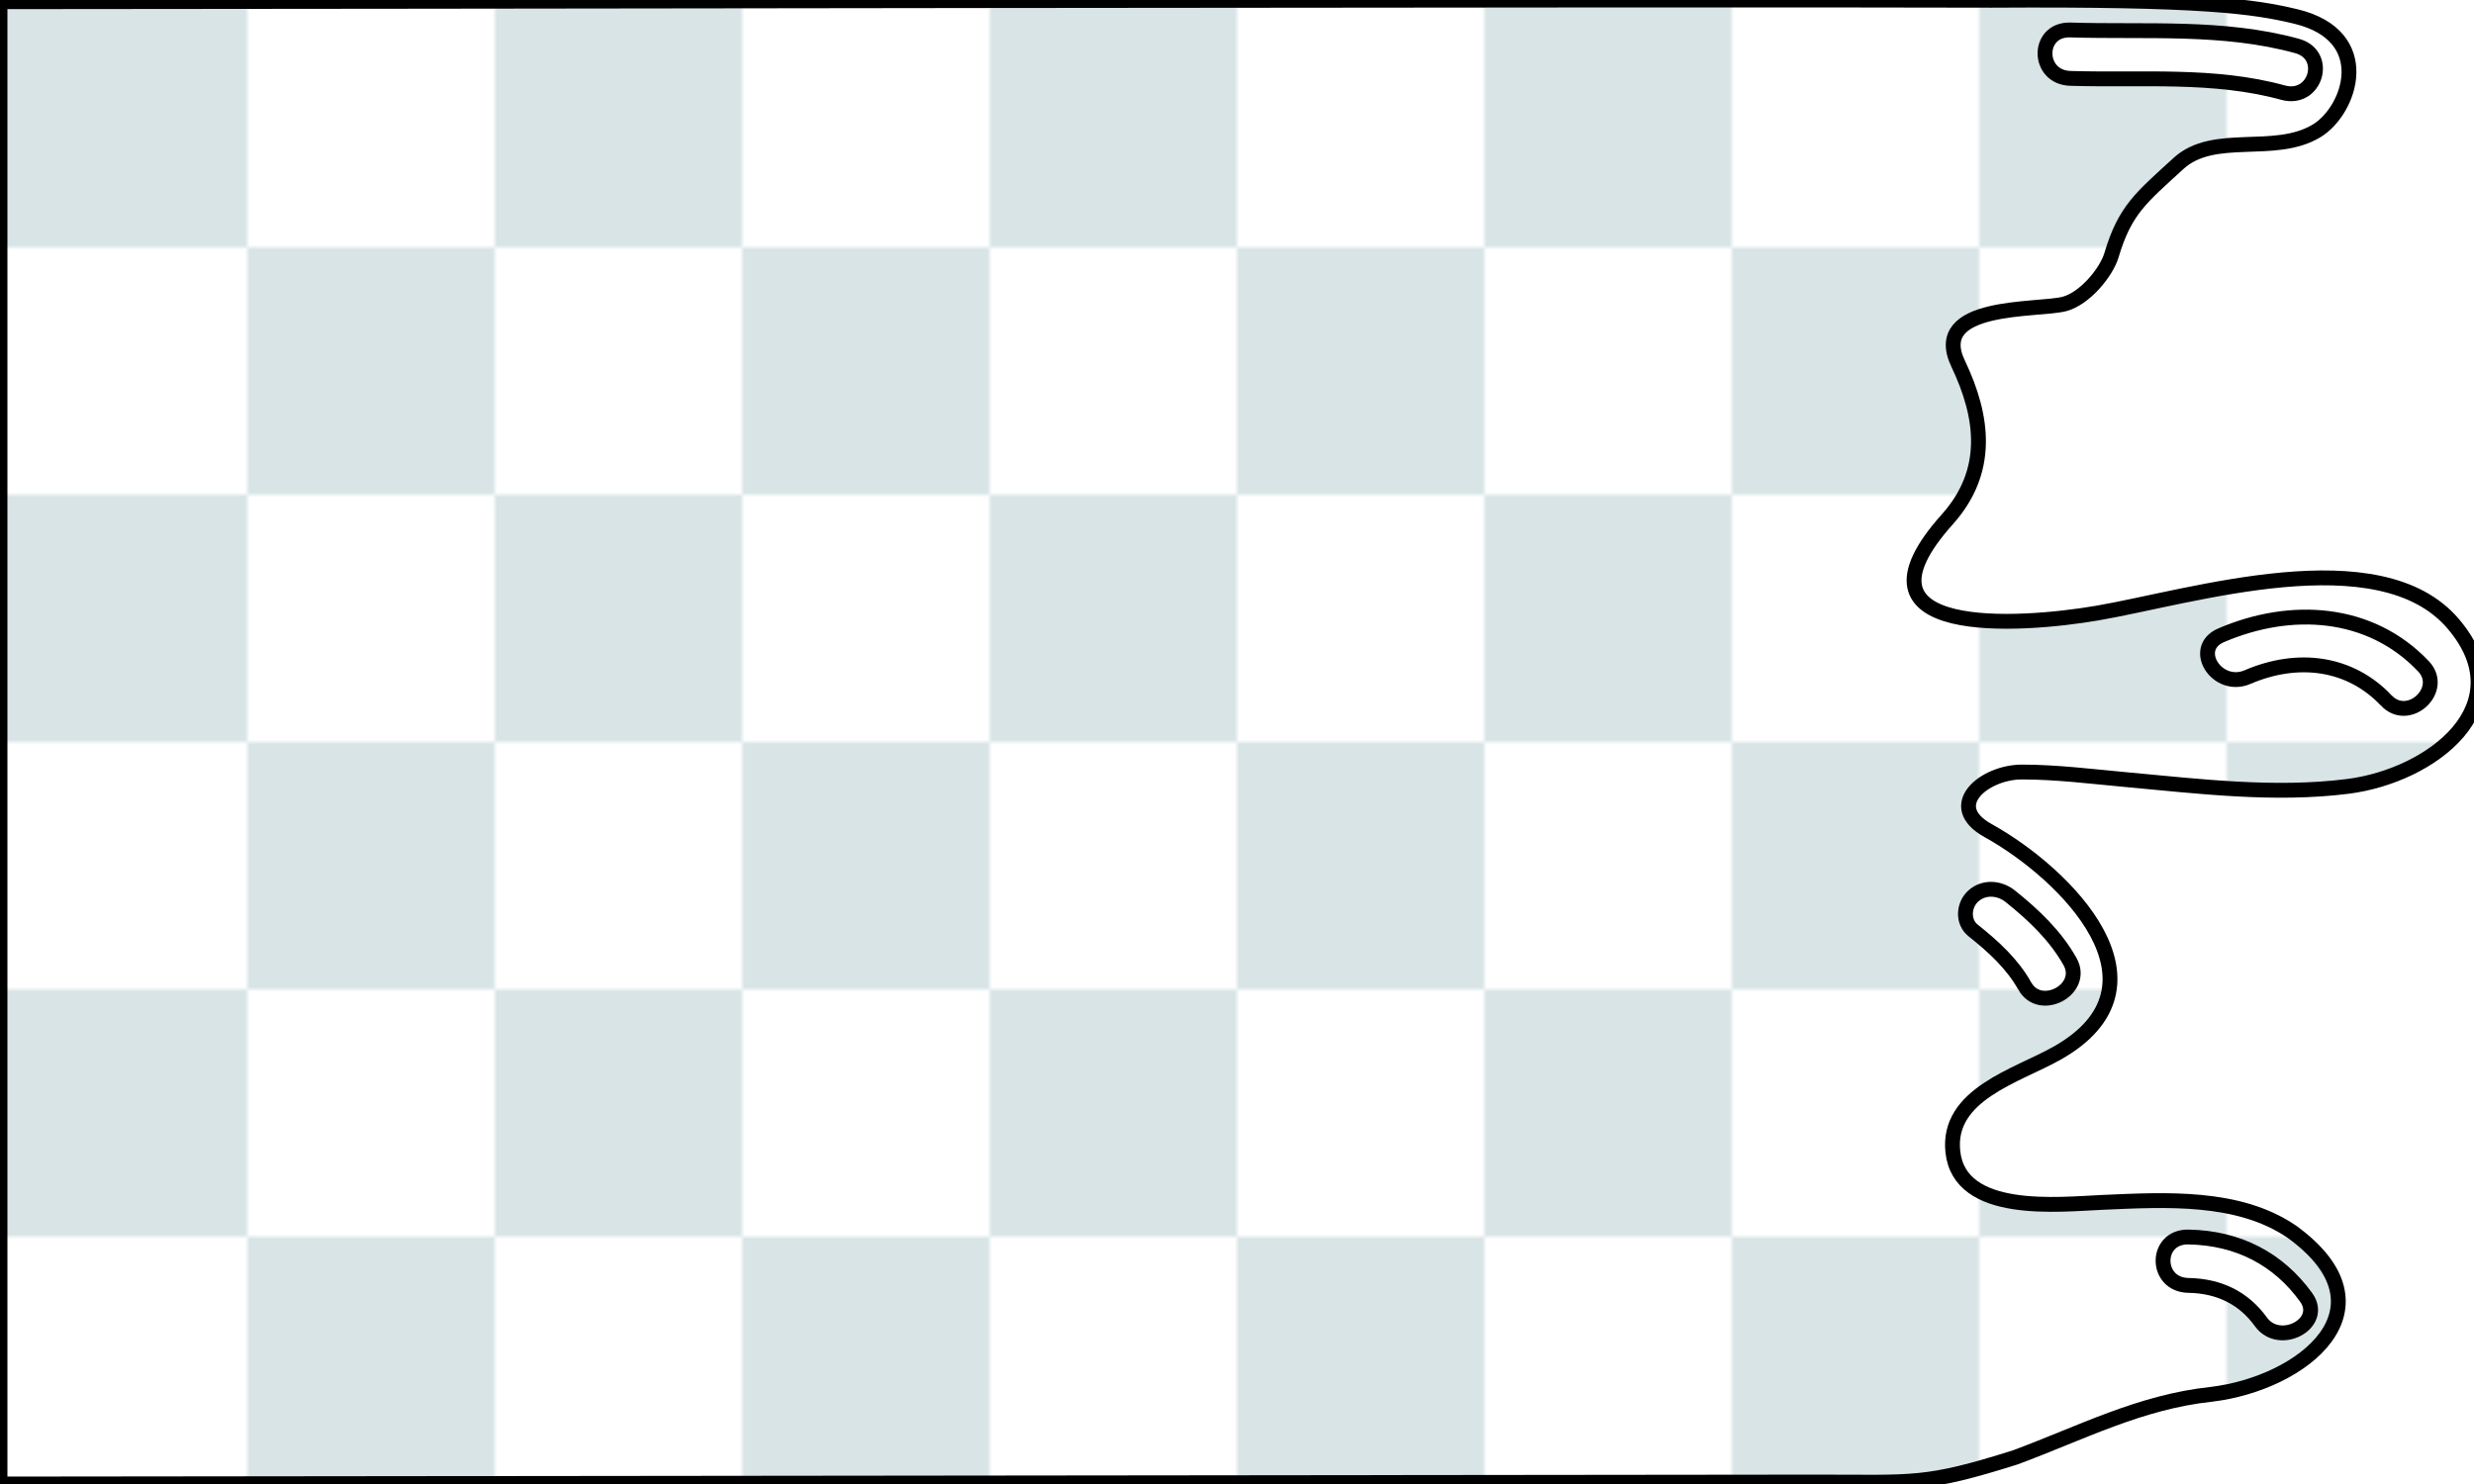 <svg xmlns="http://www.w3.org/2000/svg" width="500" height="300" x="0" y="0" version="1.1"><pattern id="pattern" width="100" height="100" x="0" y="0" patternUnits="userSpaceOnUse"><rect width="50" height="50" x="0" y="0" fill="rgba(159, 188, 191, 0.4)"/><rect width="50" height="50" x="50" y="50" fill="rgba(159, 188, 191, 0.4)"/></pattern><g id="paintChecker"><path fill="url(#pattern)" stroke="#000" stroke-alignment="inner" stroke-width="3" d="m 367.388,299.602 c 19.481,-0.002 21.698,0.772 39.918,-4.99 13.235,-4.902 25.176,-11.204 39.618,-12.744 18.457,-2.214 37.569,-17.386 16.275,-32.861 -10.791,-7.384 -25.601,-6.493 -38.173,-5.946 -9.01,0.392 -28.978,2.726 -30.354,-10.243 -1.232,-11.59 12.92,-15.329 21.033,-19.896 24.312,-13.69 1.885,-36.249 -13.902,-45.01 -9.067,-5.029 -0.741,-11.843 6.829,-11.843 6.97,0 14.002,0.889 20.931,1.526 14.799,1.359 30.121,3.259 44.961,1.374 16.887,-2.142 35.429,-16.232 21.282,-32.858 -14.938,-17.558 -52.895,-5.437 -71.96,-2.17 -15.581,2.671 -51.968,5.251 -30.303,-18.938 8.71,-9.728 7.374,-20.634 2.195,-31.495 -5.882,-12.321 16.125,-10.639 21.489,-12.063 4.143,-1.099 8.472,-6.398 9.507,-9.861 2.74,-9.216 6.059,-11.658 13.521,-18.518 7.167,-6.598 19.413,-1.467 27.921,-6.603 6.871,-4.143 11.991,-19.21 -4.157,-23.124 C 455.553,1.311 445.354,-0.213 402.47,0.054 338.417,-0.163 64.053,0.345 0,0.345 L 0,300 Z m 94.029,-280.876 c -14.018,-3.851 -28.573,-2.441 -42.994,-2.881 -6.819,-0.211 -6.84,-9.995 0,-9.785 15.385,0.479 30.856,-0.874 45.821,3.235 6.536,1.796 3.749,11.236 -2.827,9.431 z m 20.863,122.887 c -7.431,-7.835 -17.983,-9.058 -28.039,-4.74 -6.157,2.647 -11.548,-5.786 -5.349,-8.447 14.183,-6.095 30.173,-5.035 40.891,6.264 4.479,4.73 -2.993,11.681 -7.503,6.923 z m -73.069,57.721 c -2.542,-4.519 -6.302,-7.94 -10.444,-11.242 -2.189,-1.747 -1.932,-5.136 0,-6.918 2.154,-1.985 5.313,-1.741 7.498,0 4.77,3.806 9.171,8.01 12.091,13.22 3.148,5.592 -5.996,10.541 -9.145,4.94 z m 47.722,67.881 c -3.479,-4.814 -8.409,-7.25 -14.648,-7.362 -6.83,-0.122 -6.841,-9.907 0,-9.785 10.107,0.176 18.222,4.477 23.793,12.207 3.805,5.274 -5.385,10.166 -9.145,4.94 z"/></g></svg>